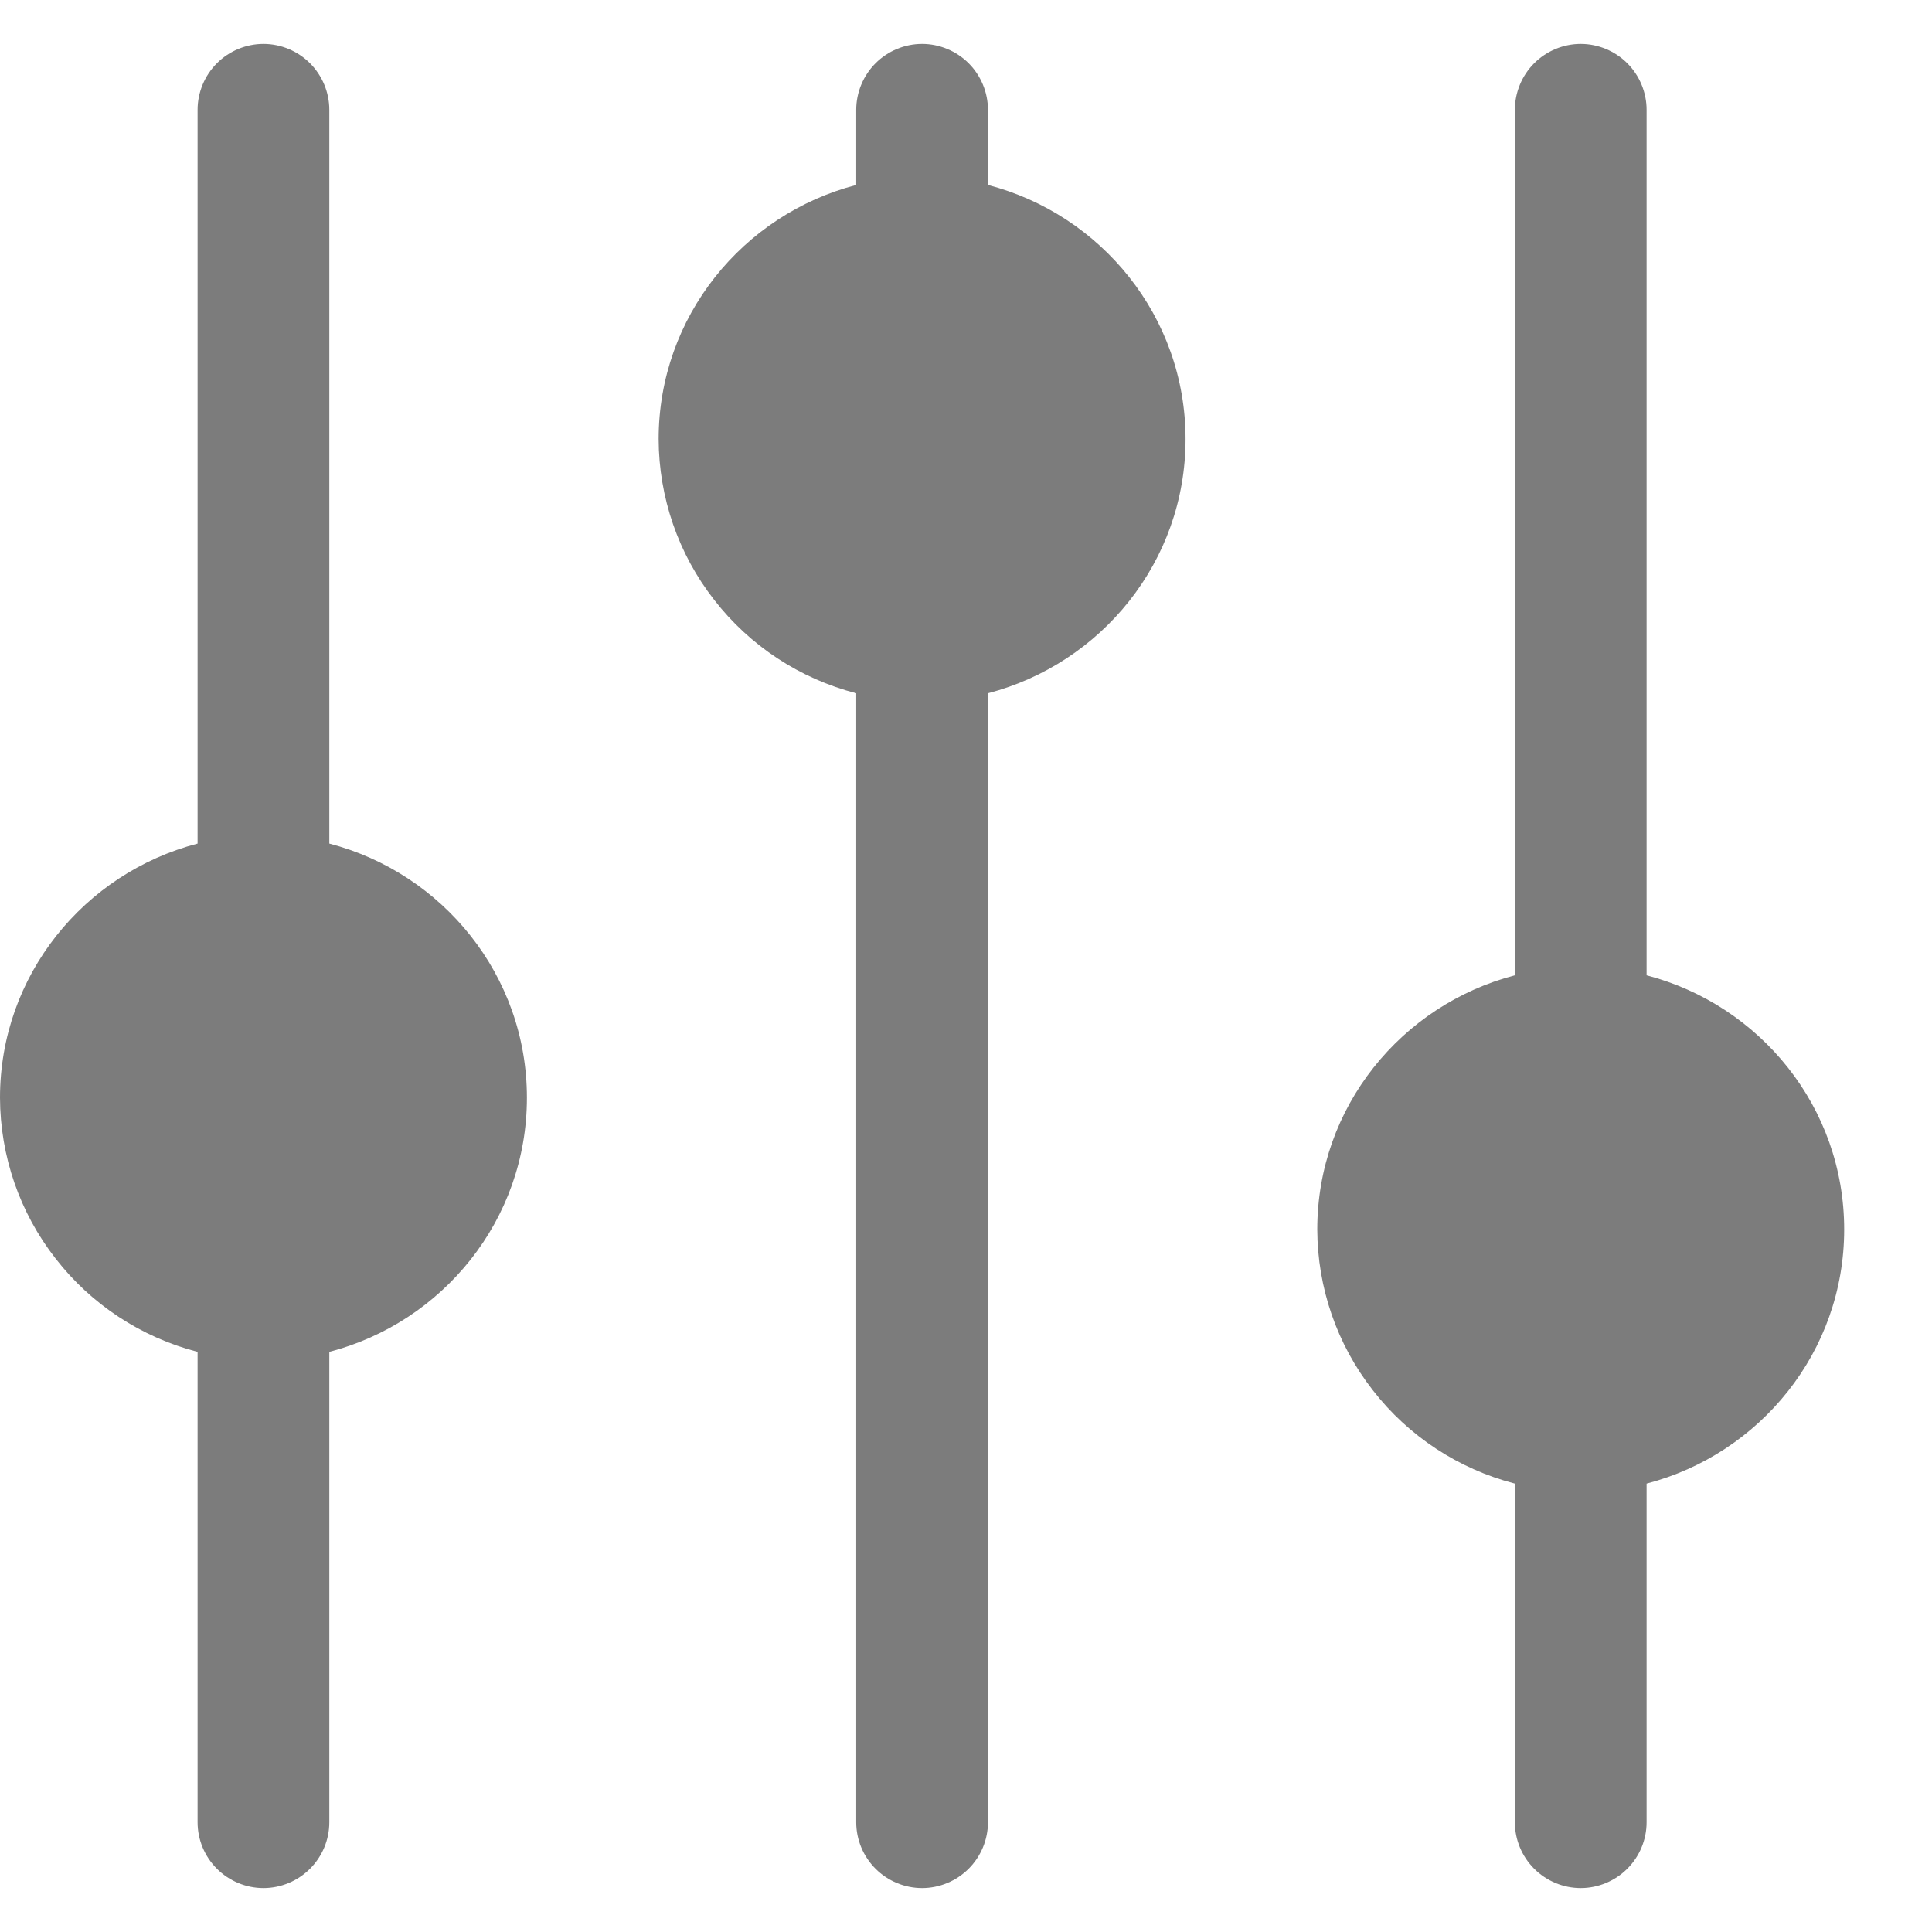 <svg width="11" height="11" viewBox="0 0 11 11" fill="none" xmlns="http://www.w3.org/2000/svg">
<path fill-rule="evenodd" clip-rule="evenodd" d="M3 6.25C3 6.947 2.52 7.529 1.875 7.697V10.375C1.875 10.475 1.835 10.57 1.765 10.64C1.695 10.71 1.599 10.75 1.5 10.75C1.401 10.75 1.305 10.71 1.235 10.64C1.165 10.57 1.125 10.475 1.125 10.375V7.697C0.804 7.614 0.519 7.427 0.316 7.165C0.112 6.904 0.001 6.582 0 6.25C0 5.553 0.48 4.971 1.125 4.803V0.625C1.125 0.526 1.165 0.43 1.235 0.36C1.305 0.29 1.401 0.25 1.5 0.25C1.599 0.25 1.695 0.29 1.765 0.36C1.835 0.43 1.875 0.526 1.875 0.625V4.803C2.52 4.971 3 5.553 3 6.25ZM6.75 2.5C6.75 3.197 6.27 3.779 5.625 3.947V10.375C5.625 10.475 5.585 10.57 5.515 10.64C5.445 10.71 5.349 10.75 5.25 10.75C5.151 10.75 5.055 10.71 4.985 10.64C4.915 10.57 4.875 10.475 4.875 10.375V3.947C4.554 3.864 4.269 3.677 4.066 3.415C3.862 3.154 3.751 2.832 3.75 2.5C3.75 1.803 4.23 1.221 4.875 1.053V0.625C4.875 0.526 4.915 0.43 4.985 0.36C5.055 0.29 5.151 0.25 5.25 0.25C5.349 0.25 5.445 0.29 5.515 0.36C5.585 0.43 5.625 0.526 5.625 0.625V1.053C6.27 1.221 6.75 1.803 6.75 2.5ZM10.5 7C10.5 7.697 10.02 8.279 9.375 8.447V10.375C9.375 10.475 9.335 10.57 9.265 10.64C9.195 10.71 9.099 10.75 9 10.75C8.901 10.75 8.805 10.71 8.735 10.64C8.665 10.57 8.625 10.475 8.625 10.375V8.447C8.304 8.364 8.019 8.177 7.816 7.915C7.612 7.654 7.501 7.332 7.5 7C7.5 6.303 7.98 5.721 8.625 5.553V0.625C8.625 0.526 8.665 0.43 8.735 0.36C8.805 0.29 8.901 0.25 9 0.25C9.099 0.25 9.195 0.29 9.265 0.36C9.335 0.43 9.375 0.526 9.375 0.625V5.553C10.02 5.721 10.5 6.303 10.5 7Z" fill="#7C7C7C"/>
</svg>
